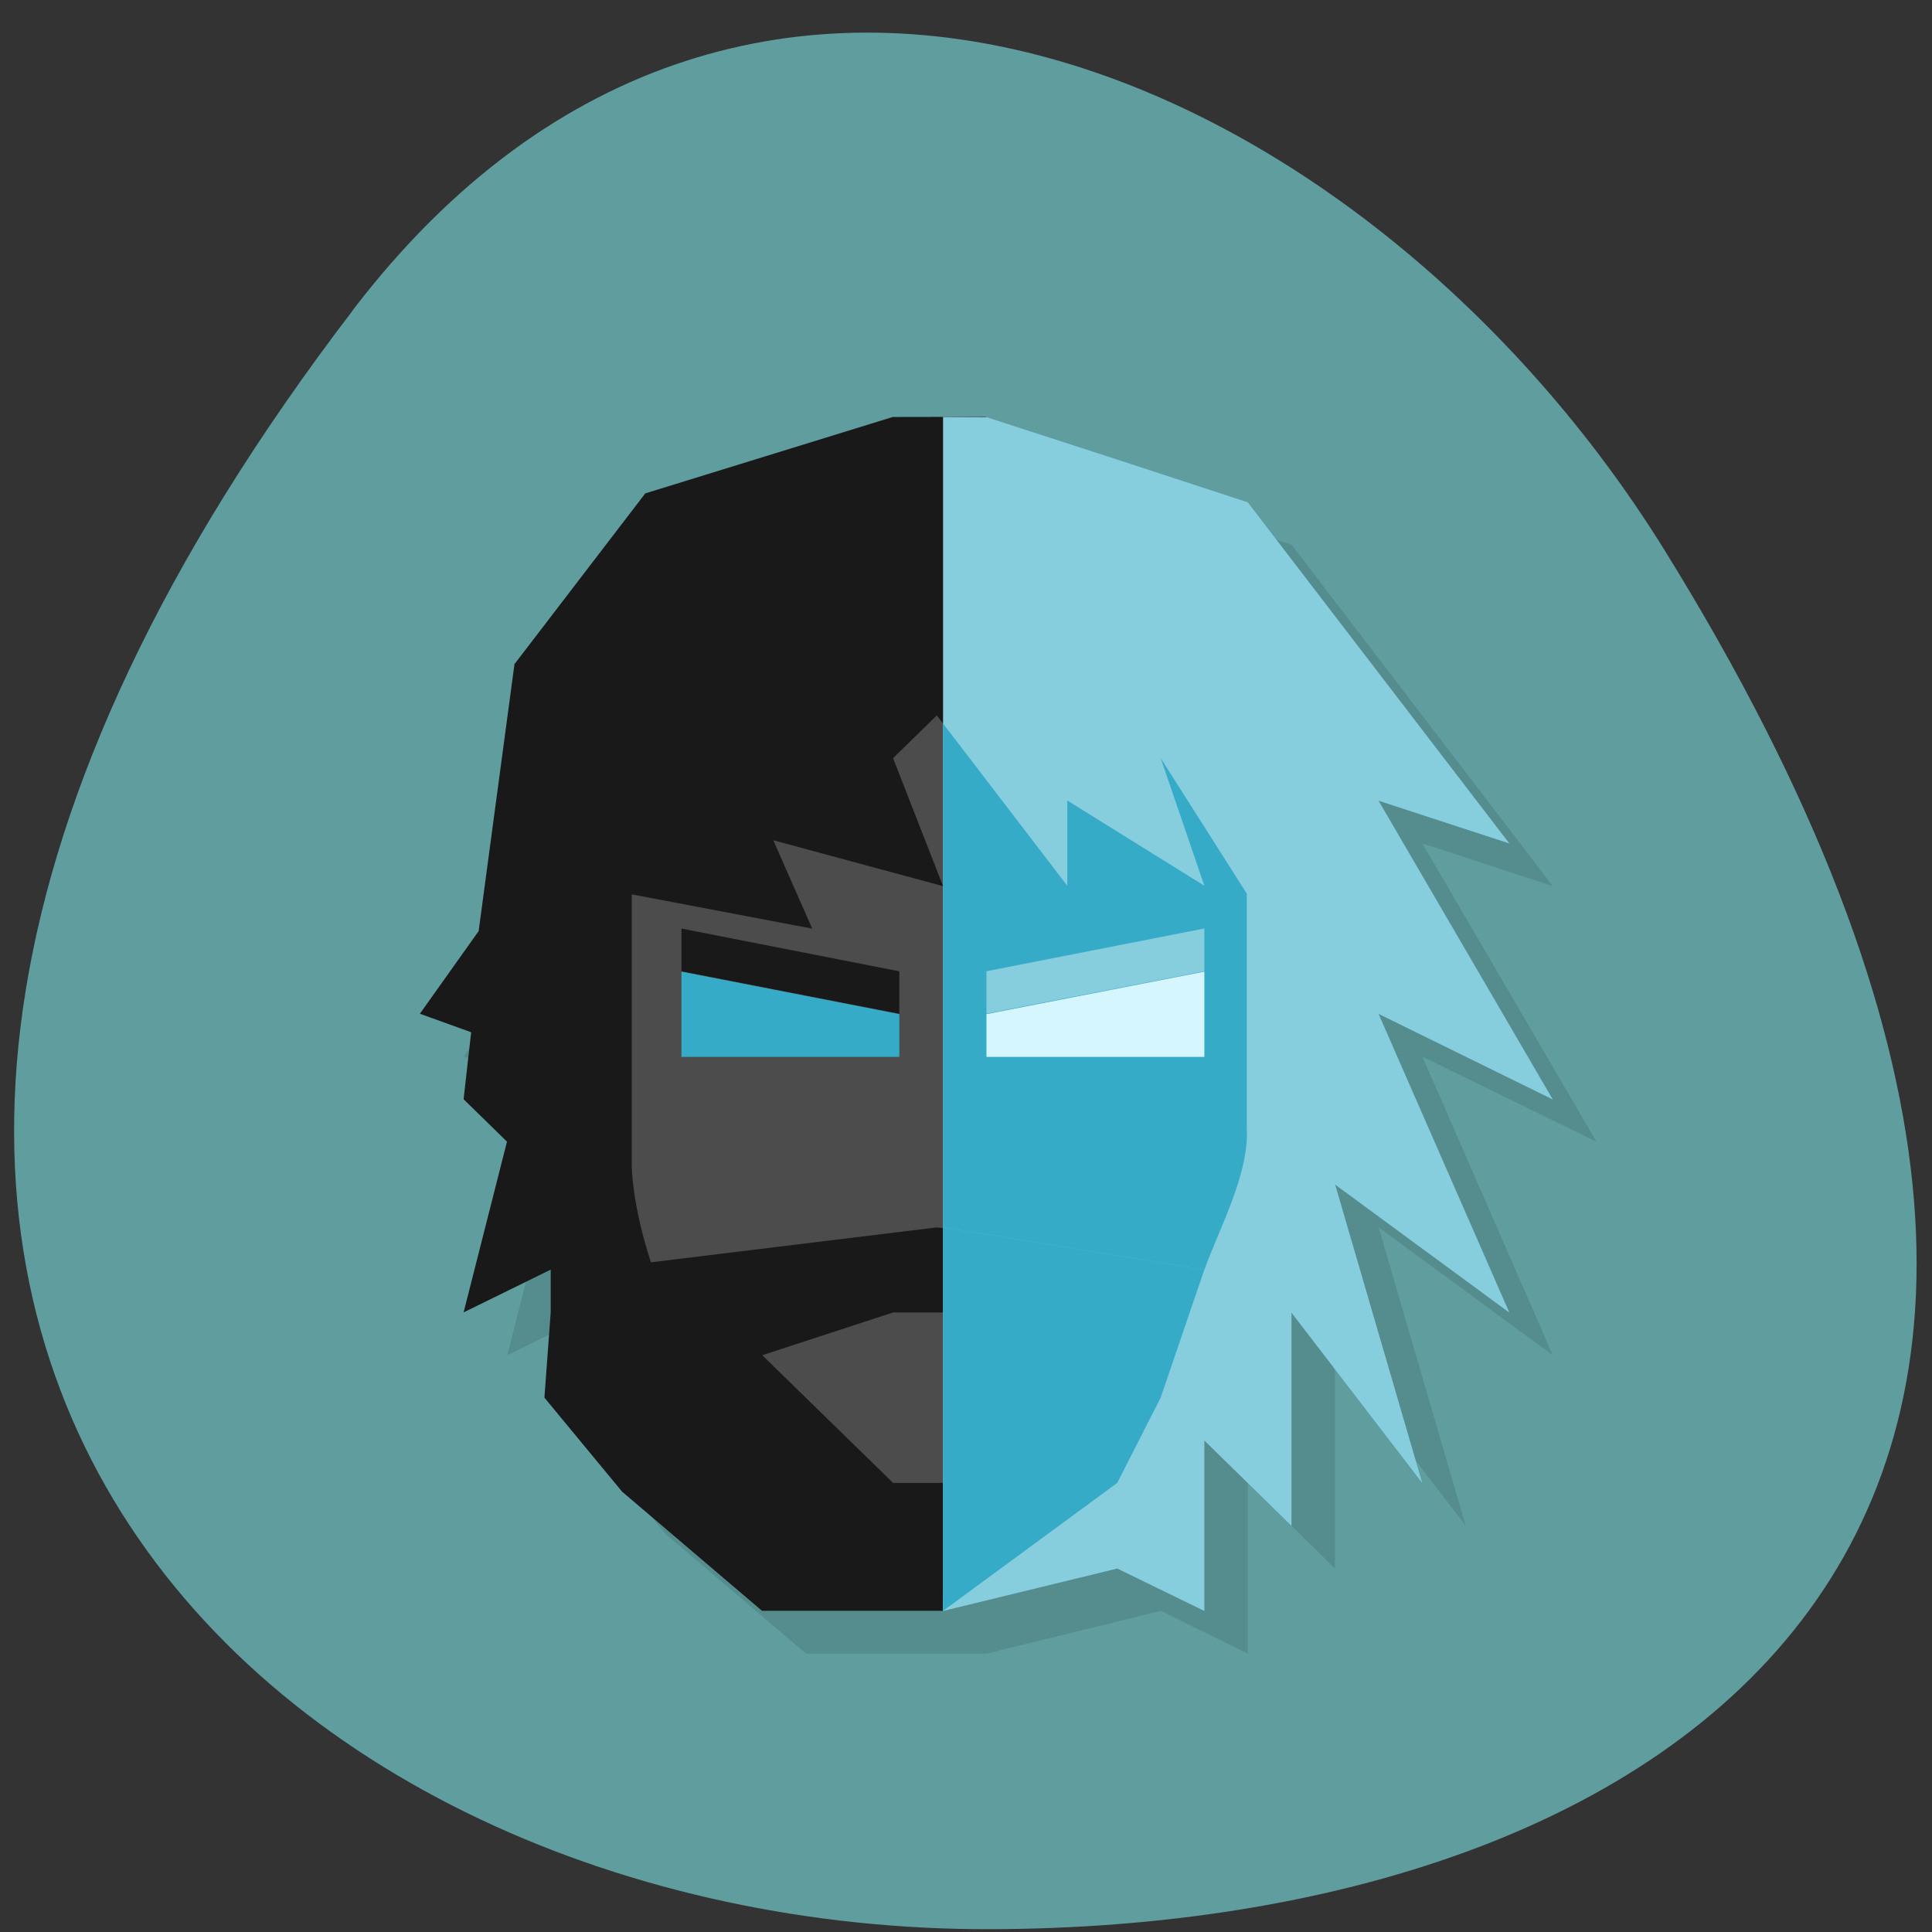 <svg xmlns="http://www.w3.org/2000/svg" viewBox="0 0 24 24"><rect x="0" y="0" width="24" height="24" fill="#333333" stroke="none"/><path d="m 4.383 3.855 c -9.598 12.551 -0.977 20.14 7.93 20.11 c 8.301 -0.023 16 -4.816 8.359 -17.14 c -3.609 -5.813 -11.324 -9.469 -16.289 -2.973" fill="#5f9d9f"/><g fill-rule="evenodd"><path d="m 11.637 5.707 l -3.078 0.953 l -1.621 2.117 l -0.449 3.32 l -0.73 1.027 l 0.637 0.227 l -0.094 0.832 l 0.539 0.531 l -0.539 2.121 l 1.082 -0.531 v 0.531 l -0.078 1.059 l 0.965 1.164 l 1.742 1.484 h 2.242 l 2.164 -0.531 l 1.082 0.531 v -2.121 l 1.082 1.063 v -2.648 l 1.625 2.117 l -1.082 -3.707 l 2.164 1.59 l -1.621 -3.711 l 2.164 1.059 l -2.164 -3.707 l 1.621 0.531 l -3.246 -4.242 l -1.625 -0.527 l -1.621 -0.531 c -0.387 0 -0.777 0 -1.164 0" fill-opacity="0.102"/><path d="m 11.09 5.18 l -3.074 0.949 l -1.625 2.121 l -0.445 3.316 l -0.73 1.027 l 0.637 0.23 l -0.094 0.832 l 0.539 0.527 l -0.539 2.121 l 1.082 -0.531 v 0.531 l -0.078 1.059 l 0.965 1.168 l 1.738 1.48 h 2.246 l 0.539 -14.832" fill="#191919"/><path d="m 11.637 8.887 l -0.543 0.531 l 0.621 1.59 l -2.109 -0.57 l 0.484 1.098 l -2.242 -0.426 v 3.387 c 0 0 0.004 0.469 0.238 1.184 l 3.551 -0.434 l 3.566 0.434 c 0.258 -0.715 0.285 -1.184 0.285 -1.184 v -3.391 l -1.07 -1.688 l 0.543 1.59 l -1.703 -1.063 v 1.063 m -4.793 0.527 l 2.707 0.531 v 0.527 l -2.707 -0.527 m 6.496 -0.531 v 0.531 l -2.707 0.527 v -0.527 m -1.16 4.238 l -1.625 0.531 l 1.625 1.586 h 1.082 l 1.625 -1.586 l -1.625 -0.531" fill="#4c4c4c"/><path d="m 11.715 5.18 v 14.832 l 2.164 -0.527 l 1.082 0.527 v -2.117 l 1.082 1.059 v -2.648 l 1.625 2.117 l -1.082 -3.707 l 2.164 1.59 l -1.625 -3.711 l 2.164 1.063 l -2.164 -3.711 l 1.625 0.531 l -3.25 -4.238 l -1.621 -0.531 l -1.625 -0.527" fill="#86cdde"/><g fill="#36abc8"><path d="m 11.715 8.988 v 6.258 l 3.246 0.527 c 0.195 -0.535 0.559 -1.195 0.527 -1.766 v -2.906 l -1.07 -1.684 l 0.543 1.586 l -1.703 -1.059 v 1.059 m 1.703 0.531 v 0.531 l -2.707 0.527 v -0.527 m -0.539 3.18 v 4.766 l 2.164 -1.59 l 0.539 -1.059 l 0.543 -1.59"/><path d="m 8.465 12.07 v 1.059 h 2.707 v -0.531"/></g><path d="m 14.961 12.07 v 1.059 h -2.707 v -0.531" fill="#d5f5ff"/></g></svg>